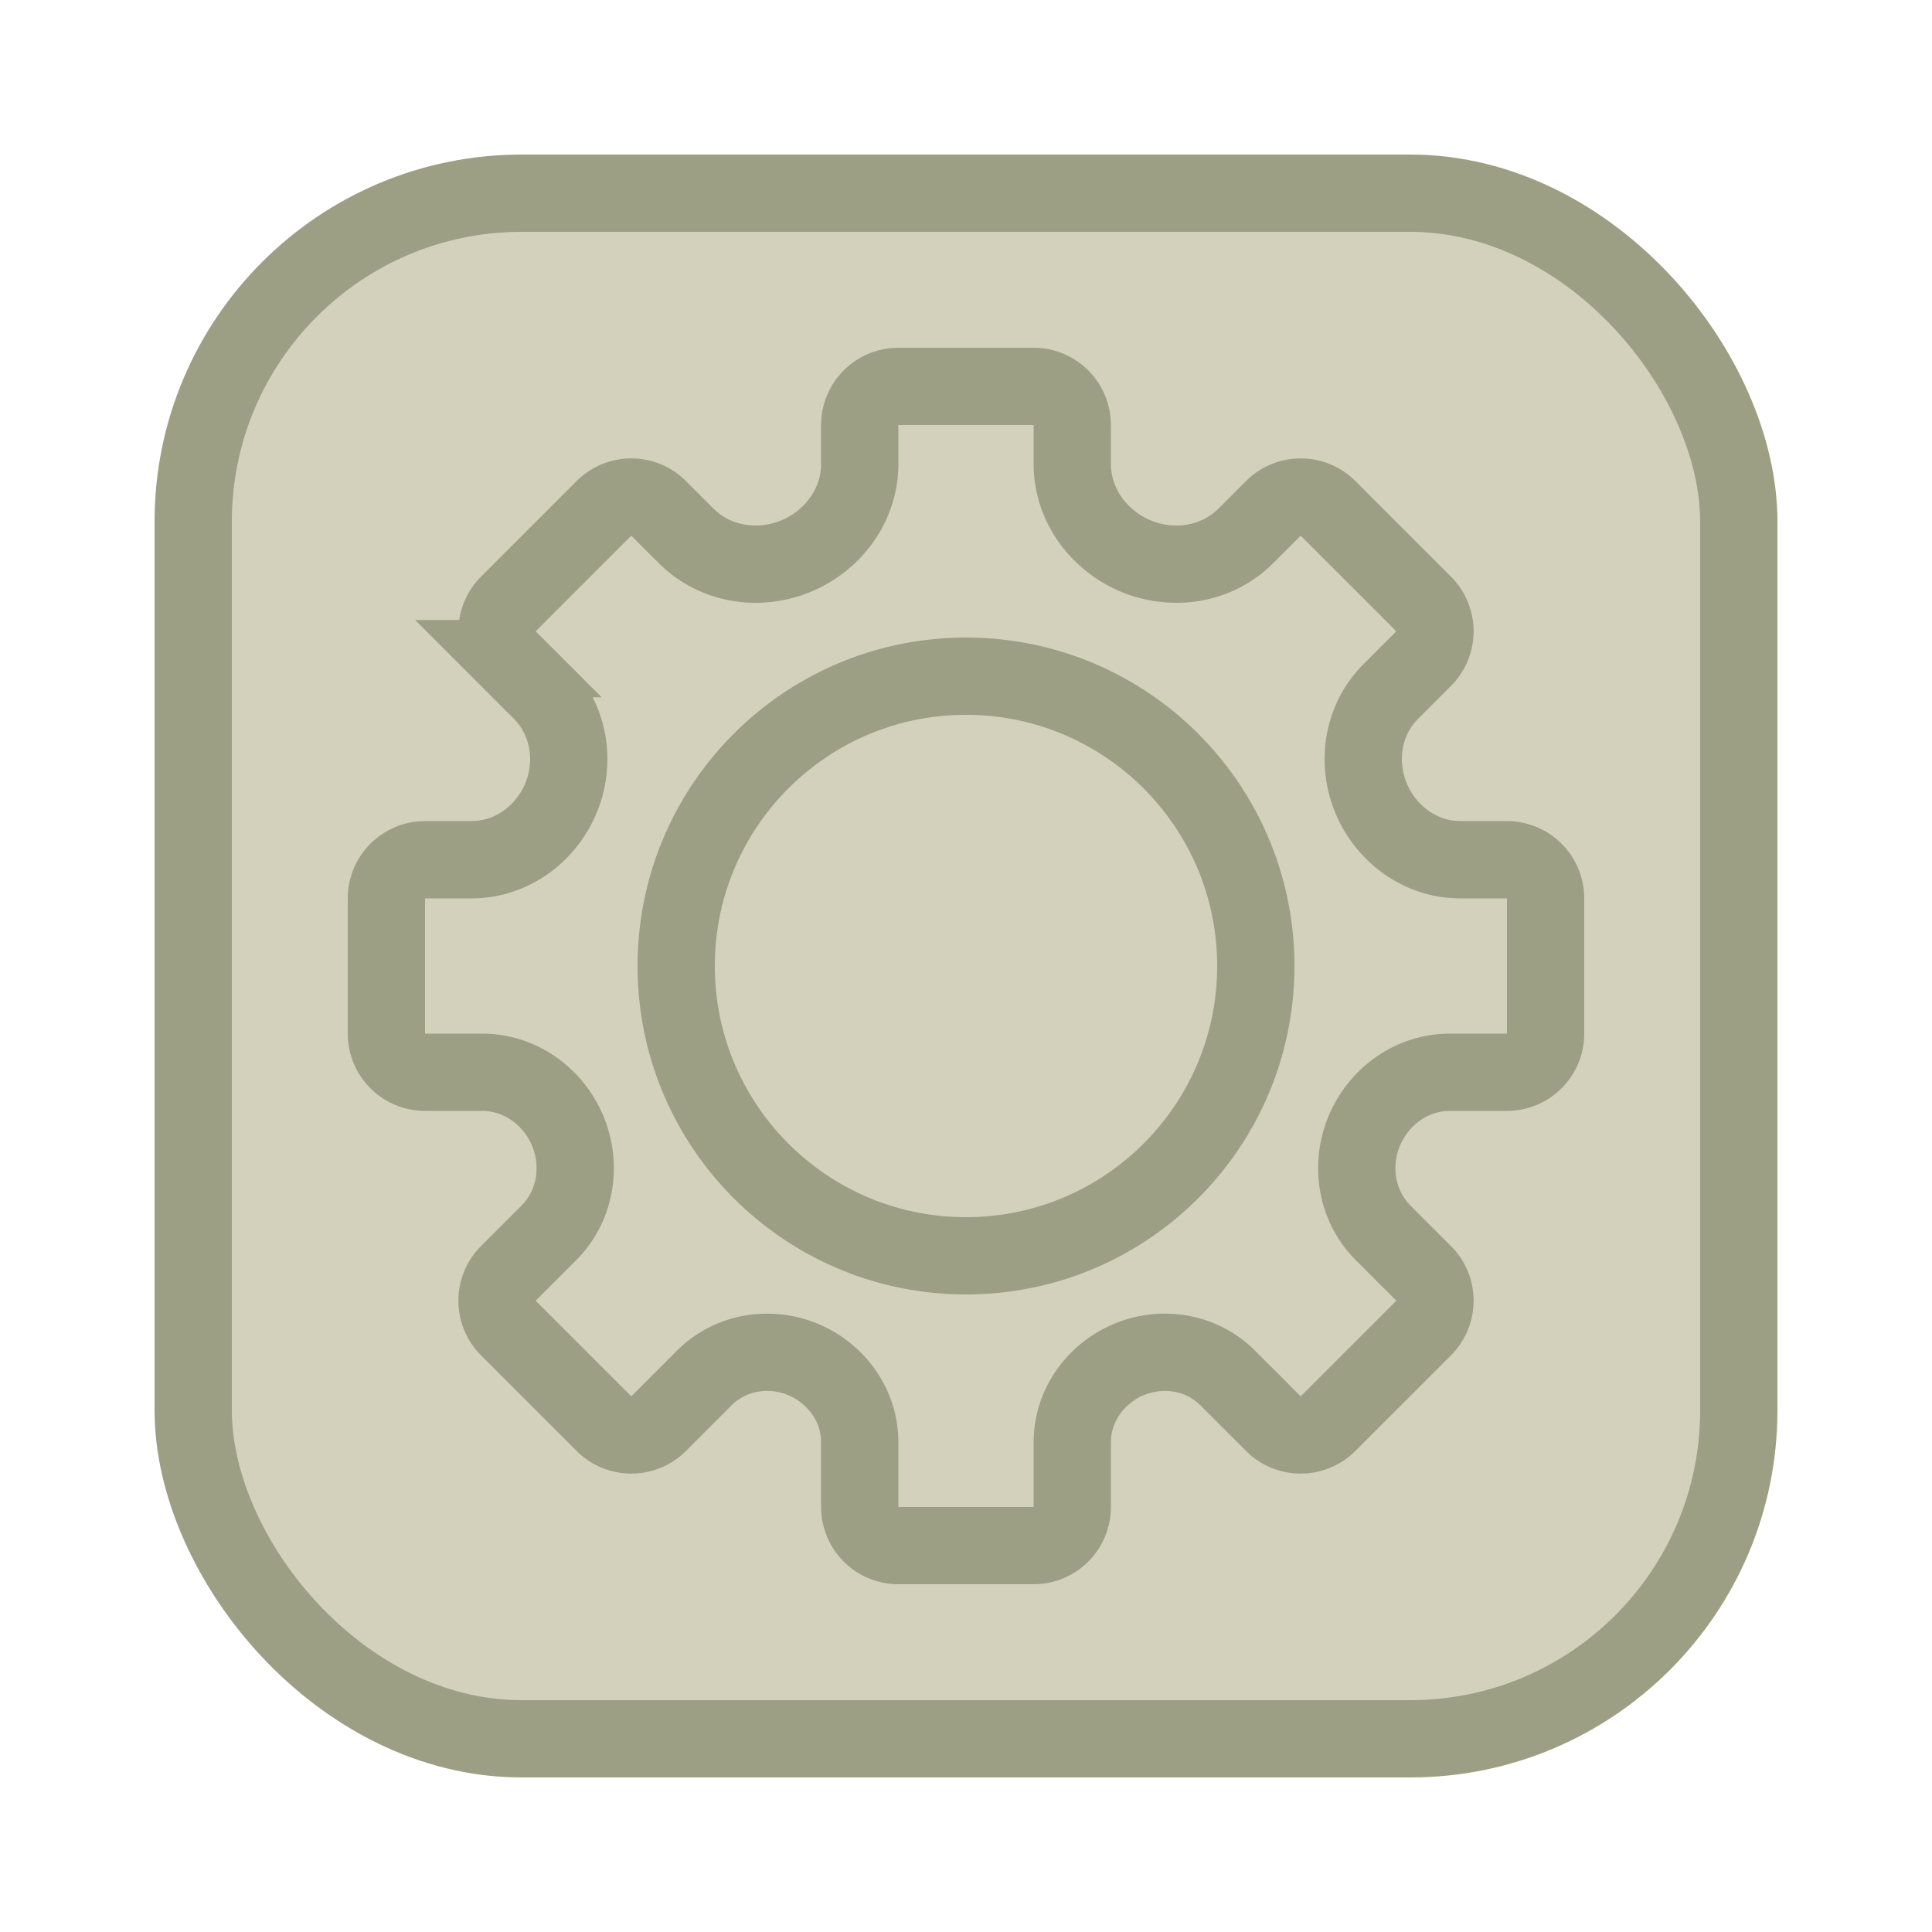 <svg width="100" height="100" fill="none" xmlns="http://www.w3.org/2000/svg"><rect x="10" y="10" width="80" height="80" rx="17" fill="#D3D1BB" stroke="#9C9F83" stroke-width="4"/><path d="M46.5 20h7a2 2 0 0 1 2 2v2.001c0 2.2 1.433 3.994 3.26 4.768 1.865.789 4.165.528 5.734-1.041l1.416-1.416a2 2 0 0 1 2.828 0l4.95 4.95a2 2 0 0 1 0 2.828l-1.694 1.694c-1.486 1.486-1.77 3.655-1.063 5.444.724 1.83 2.49 3.272 4.67 3.272H78a2 2 0 0 1 2 2v7a2 2 0 0 1-2 2h-2.95c-2.017 0-3.677 1.287-4.406 2.964-.757 1.74-.509 3.893.956 5.358l2.088 2.088a2 2 0 0 1 0 2.828l-4.95 4.95a2 2 0 0 1-2.828 0l-2.362-2.361c-1.384-1.385-3.41-1.654-5.077-.975-1.677.681-2.971 2.315-2.971 4.308V78a2 2 0 0 1-2 2h-7a2 2 0 0 1-2-2v-3.34c0-1.993-1.294-3.627-2.97-4.308-1.669-.679-3.694-.41-5.079.975l-2.361 2.361a2 2 0 0 1-2.828 0l-4.95-4.95a2 2 0 0 1 0-2.828l2.088-2.088c1.465-1.465 1.713-3.618.956-5.358-.73-1.677-2.39-2.964-4.405-2.964H22a2 2 0 0 1-2-2v-7a2 2 0 0 1 2-2h2.398c2.18 0 3.947-1.442 4.67-3.271.708-1.79.424-3.958-1.062-5.444l-1.694-1.695a2 2 0 0 1 0-2.828l4.95-4.95a2 2 0 0 1 2.828 0l1.416 1.416c1.569 1.569 3.87 1.83 5.734 1.04 1.827-.773 3.26-2.566 3.26-4.767V22a2 2 0 0 1 2-2ZM50 65c8.284 0 15-6.716 15-15 0-8.284-6.716-15-15-15-8.284 0-15 6.716-15 15 0 8.284 6.716 15 15 15Z" stroke="#9C9F83" stroke-width="4"/></svg>